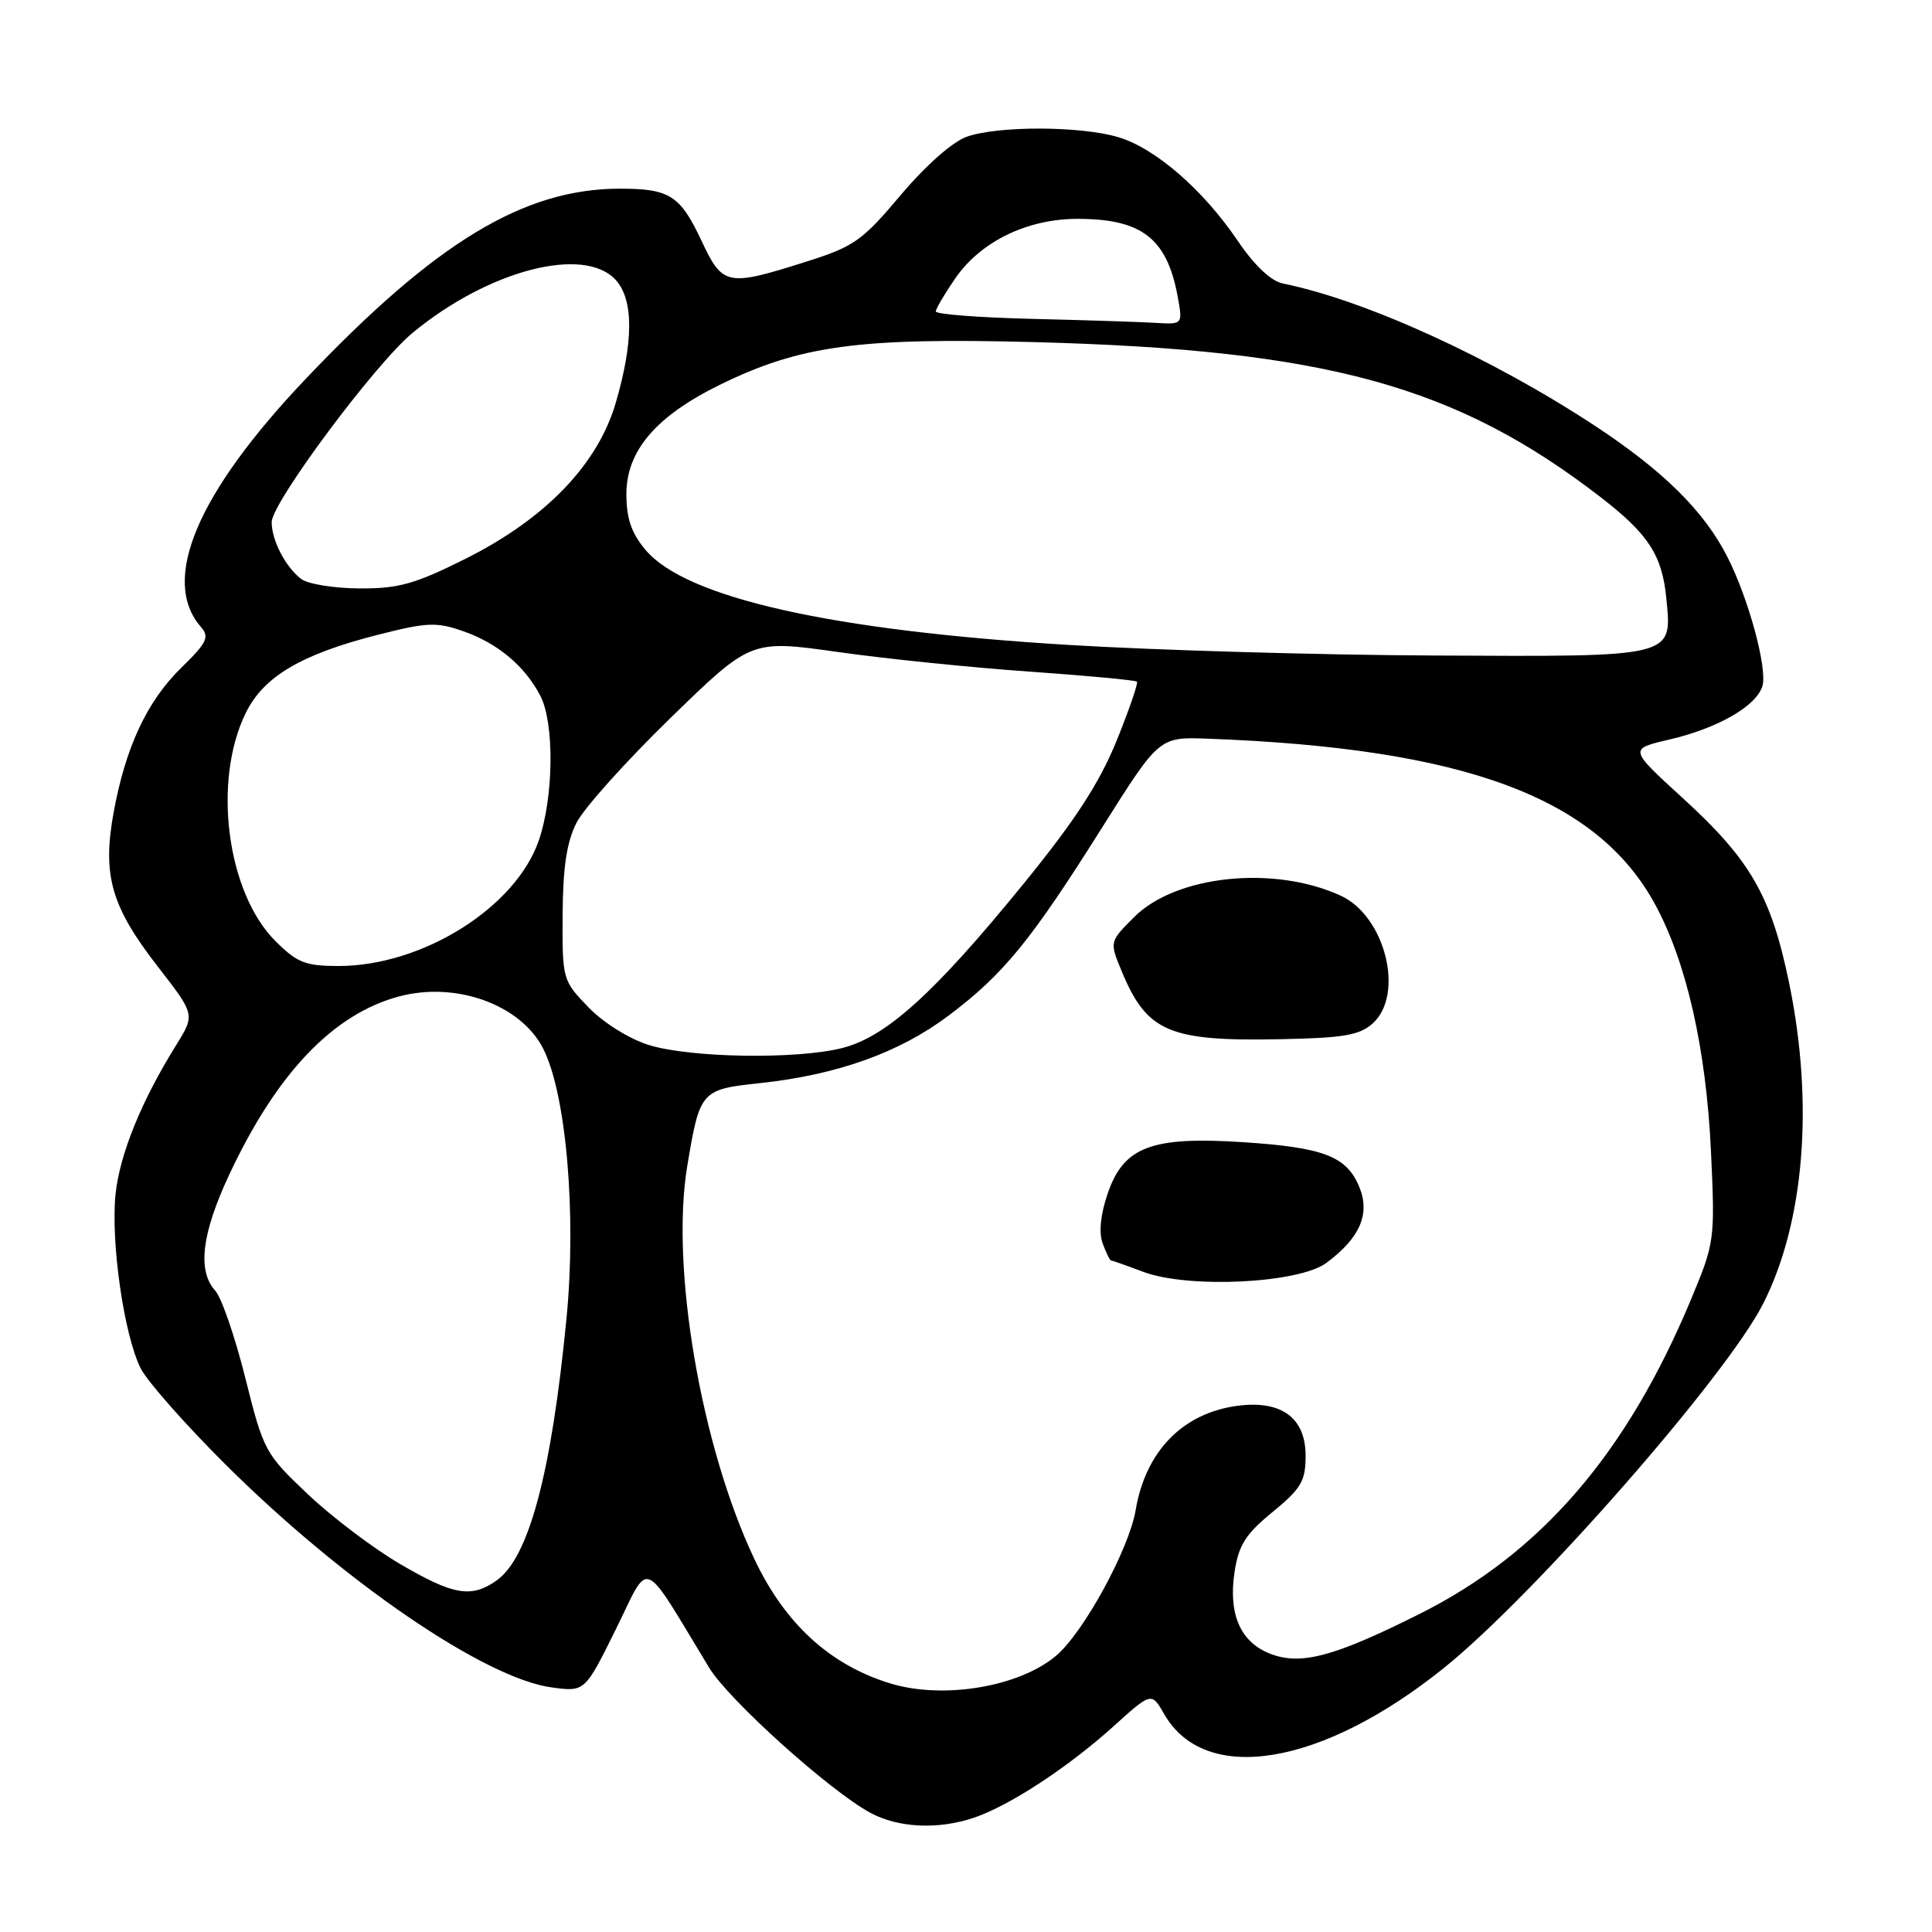 <?xml version="1.0" encoding="UTF-8" standalone="no"?>
<!DOCTYPE svg PUBLIC "-//W3C//DTD SVG 1.1//EN" "http://www.w3.org/Graphics/SVG/1.1/DTD/svg11.dtd" >
<svg xmlns="http://www.w3.org/2000/svg" xmlns:xlink="http://www.w3.org/1999/xlink" version="1.1" viewBox="0 0 256 256">
 <g >
 <path fill="currentColor"
d=" M 129.10 240.84 C 133.82 239.23 141.56 234.15 147.54 228.75 C 152.58 224.20 152.58 224.20 154.27 227.14 C 159.69 236.58 175.14 234.03 191.33 221.01 C 203.35 211.34 228.76 182.35 233.62 172.76 C 239.10 161.95 240.37 146.25 237.06 130.21 C 234.67 118.67 231.95 113.94 222.93 105.71 C 215.84 99.24 215.84 99.24 221.17 98.00 C 227.60 96.50 232.67 93.60 233.52 90.94 C 234.24 88.68 231.70 79.29 228.86 73.74 C 225.80 67.73 220.40 62.39 211.38 56.45 C 197.68 47.43 180.90 39.77 170.00 37.57 C 168.41 37.25 166.22 35.18 164.00 31.90 C 159.43 25.15 153.09 19.64 148.19 18.18 C 143.24 16.69 132.29 16.65 128.12 18.11 C 126.23 18.77 122.67 21.91 119.34 25.86 C 114.20 31.96 113.16 32.68 106.62 34.74 C 96.34 37.99 95.75 37.86 92.96 31.92 C 90.14 25.90 88.74 25.00 82.15 25.00 C 69.43 25.00 57.75 32.06 40.55 50.16 C 26.11 65.34 21.23 76.87 26.61 83.06 C 27.79 84.41 27.44 85.14 24.05 88.45 C 19.46 92.93 16.62 99.03 15.04 107.74 C 13.55 116.02 14.74 120.14 20.94 128.12 C 25.85 134.44 25.85 134.44 23.35 138.47 C 18.72 145.91 15.86 152.96 15.31 158.25 C 14.66 164.63 16.45 177.02 18.66 181.35 C 19.55 183.08 24.60 188.80 29.89 194.06 C 45.49 209.58 64.24 222.39 73.09 223.59 C 77.50 224.19 77.50 224.19 81.62 215.85 C 86.20 206.56 84.88 206.01 93.96 220.97 C 96.55 225.25 109.96 237.31 115.33 240.21 C 119.06 242.22 124.35 242.46 129.10 240.84 Z  M 117.99 223.07 C 109.97 220.62 103.99 215.15 99.92 206.50 C 92.86 191.52 88.84 167.90 91.06 154.54 C 92.73 144.52 92.87 144.35 100.70 143.52 C 110.95 142.42 119.16 139.48 125.67 134.59 C 132.98 129.09 136.57 124.70 146.05 109.63 C 153.60 97.64 153.60 97.64 160.05 97.88 C 194.02 99.14 211.59 105.64 219.30 119.82 C 223.47 127.47 226.07 138.96 226.71 152.50 C 227.26 164.29 227.21 164.63 224.11 172.08 C 215.56 192.61 204.19 205.80 188.09 213.86 C 176.61 219.61 172.22 220.75 168.11 219.05 C 164.31 217.47 162.76 213.80 163.58 208.33 C 164.12 204.74 165.03 203.29 168.62 200.35 C 172.42 197.24 173.00 196.24 173.00 192.90 C 173.00 187.85 169.78 185.50 163.94 186.28 C 156.72 187.25 151.80 192.29 150.48 200.09 C 149.61 205.28 143.56 216.35 139.93 219.40 C 135.03 223.53 125.01 225.20 117.99 223.07 Z  M 175.75 167.34 C 180.21 164.04 181.59 160.84 180.11 157.27 C 178.43 153.20 175.38 152.04 164.63 151.34 C 152.56 150.56 148.88 151.96 146.77 158.16 C 145.82 160.94 145.58 163.34 146.11 164.76 C 146.56 165.99 147.06 167.01 147.22 167.02 C 147.37 167.02 149.30 167.70 151.50 168.53 C 157.48 170.77 172.10 170.06 175.75 167.34 Z  M 181.90 135.60 C 186.14 131.75 183.55 121.40 177.67 118.69 C 168.84 114.62 155.84 115.96 150.29 121.51 C 147.01 124.79 147.01 124.79 148.61 128.64 C 151.95 136.74 154.88 138.00 169.65 137.70 C 178.04 137.54 180.16 137.17 181.90 135.60 Z  M 53.03 207.25 C 49.50 205.19 44.00 201.03 40.80 198.00 C 35.13 192.64 34.92 192.25 32.51 182.60 C 31.15 177.16 29.36 171.95 28.52 171.02 C 26.13 168.38 26.72 163.47 30.36 155.68 C 36.64 142.25 44.11 134.39 52.85 132.04 C 60.40 130.01 69.00 133.11 71.97 138.94 C 75.03 144.94 76.41 160.93 75.06 174.74 C 73.06 195.26 70.07 206.43 65.79 209.43 C 62.44 211.78 60.10 211.38 53.03 207.25 Z  M 85.98 138.47 C 83.39 137.67 79.98 135.54 77.98 133.48 C 74.54 129.92 74.50 129.78 74.55 121.19 C 74.59 114.89 75.10 111.54 76.40 109.00 C 77.38 107.08 82.98 100.84 88.84 95.14 C 99.50 84.77 99.50 84.77 111.00 86.39 C 117.33 87.29 128.76 88.46 136.40 88.99 C 144.05 89.53 150.46 90.13 150.65 90.32 C 150.84 90.51 149.61 94.07 147.92 98.24 C 145.64 103.82 142.41 108.78 135.59 117.15 C 123.81 131.62 117.41 137.41 111.59 138.87 C 105.53 140.40 91.52 140.18 85.98 138.47 Z  M 36.48 124.68 C 30.06 118.26 28.14 103.52 32.55 94.50 C 34.92 89.64 39.89 86.70 50.12 84.10 C 56.65 82.44 57.87 82.40 61.44 83.66 C 65.98 85.26 69.54 88.25 71.60 92.20 C 73.47 95.81 73.38 105.54 71.41 111.32 C 68.37 120.23 56.00 128.00 44.86 128.00 C 40.46 128.00 39.37 127.57 36.48 124.68 Z  M 141.50 85.45 C 110.15 83.55 90.88 79.22 85.54 72.87 C 83.66 70.64 83.00 68.70 83.00 65.46 C 83.00 59.74 86.92 55.15 95.34 51.01 C 106.00 45.78 113.72 44.72 137.00 45.33 C 175.68 46.35 192.93 51.07 212.16 65.93 C 218.45 70.80 220.25 73.59 220.80 79.31 C 221.56 87.15 222.07 87.02 190.06 86.86 C 174.90 86.79 153.05 86.16 141.50 85.45 Z  M 39.91 76.72 C 37.82 75.11 36.00 71.61 36.00 69.18 C 36.00 66.63 49.68 48.24 54.64 44.13 C 64.69 35.80 77.42 32.49 81.60 37.11 C 83.96 39.72 83.96 45.26 81.59 53.38 C 79.20 61.55 72.28 68.73 61.72 74.02 C 54.99 77.39 52.82 78.00 47.63 77.97 C 44.26 77.95 40.79 77.39 39.91 76.72 Z  M 136.75 42.25 C 129.74 42.08 124.00 41.64 124.00 41.27 C 124.00 40.91 125.18 38.91 126.61 36.84 C 129.98 31.98 136.13 29.00 142.77 29.00 C 151.29 29.00 154.62 31.58 156.04 39.25 C 156.73 43.00 156.73 43.00 153.12 42.78 C 151.13 42.66 143.76 42.42 136.75 42.25 Z "/>
</g>
</svg>